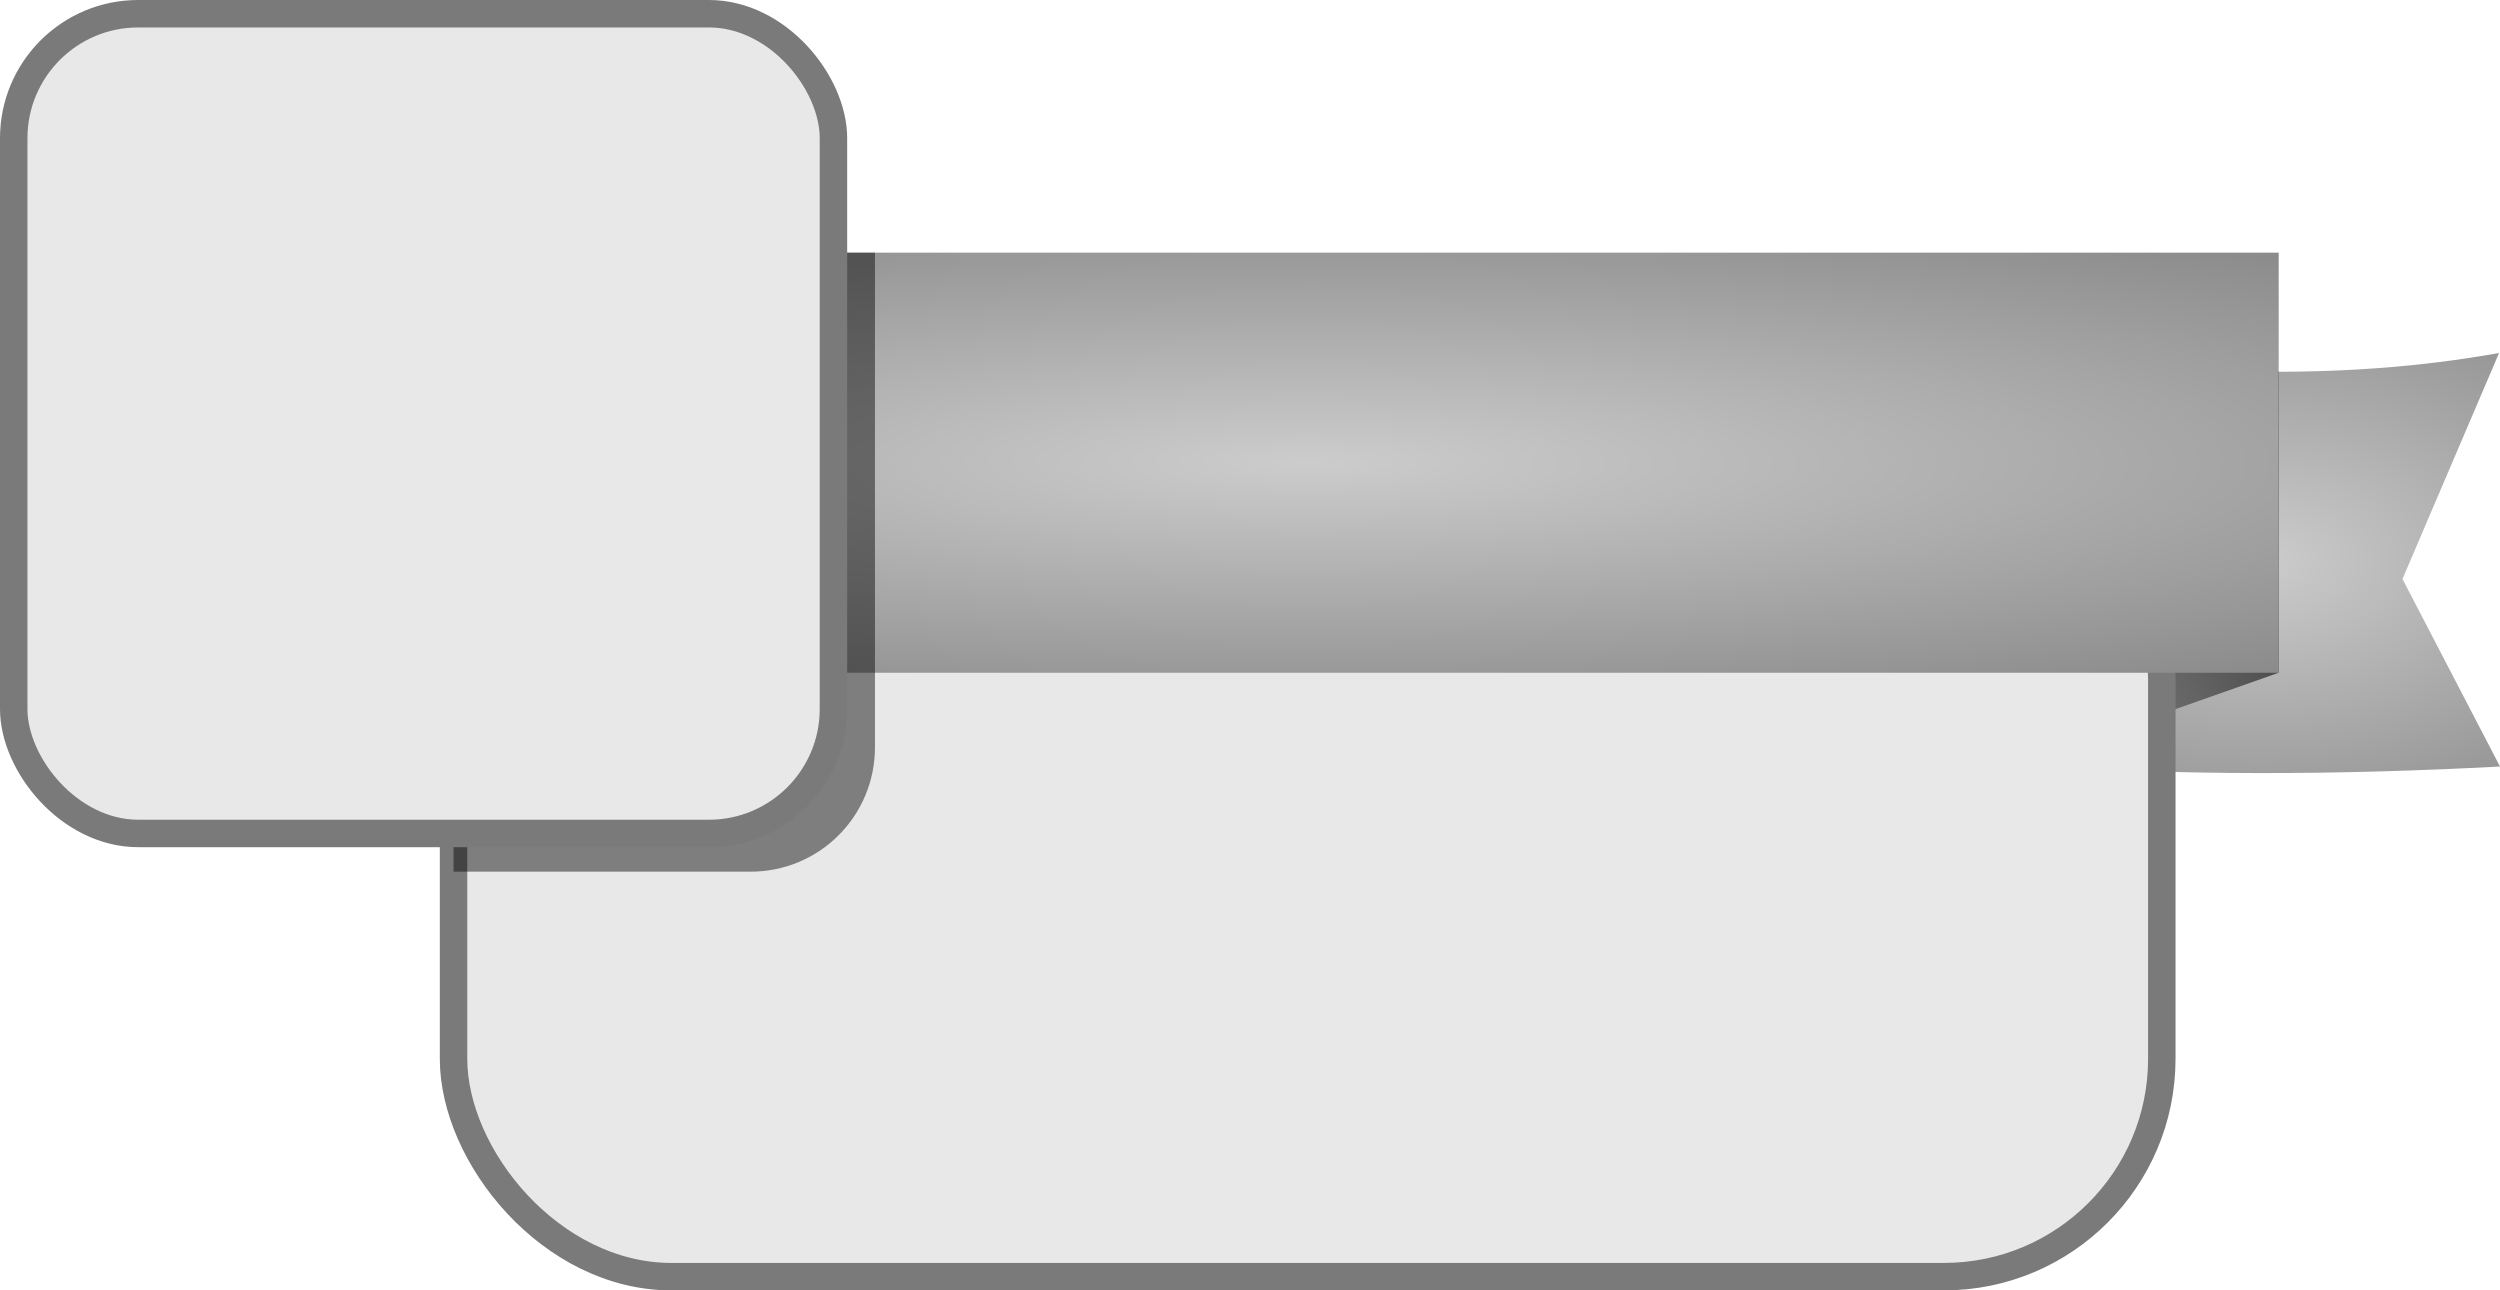 <?xml version="1.0" encoding="UTF-8" standalone="no"?>
<svg
   xmlns:dc="http://purl.org/dc/elements/1.1/"
   xmlns:cc="http://creativecommons.org/ns#"
   xmlns:rdf="http://www.w3.org/1999/02/22-rdf-syntax-ns#"
   xmlns:svg="http://www.w3.org/2000/svg"
   xmlns="http://www.w3.org/2000/svg"
   xmlns:xlink="http://www.w3.org/1999/xlink"
   xmlns:sodipodi="http://sodipodi.sourceforge.net/DTD/sodipodi-0.dtd"
   xmlns:inkscape="http://www.inkscape.org/namespaces/inkscape"
   sodipodi:docname="name-container-fg.svg"
   inkscape:version="1.0 (4035a4fb49, 2020-05-01)"
   id="svg2006"
   version="1.1"
   viewBox="0 0 182.134 94.009"
   height="94.009mm"
   width="182.134mm">
  <defs
     id="defs2000">
    <linearGradient
       inkscape:collect="always"
       id="linearGradient1196">
      <stop
         style="stop-color:#cccccc;stop-opacity:1"
         offset="0"
         id="stop1192" />
      <stop
         style="stop-color:#6b6b6b;stop-opacity:1"
         offset="1"
         id="stop1194" />
    </linearGradient>
    <linearGradient
       id="shadow"
       inkscape:collect="always">
      <stop
         id="stop6121"
         offset="0"
         style="stop-color:#000000;stop-opacity:0.784" />
      <stop
         id="stop6123"
         offset="1"
         style="stop-color:#000000;stop-opacity:0.118" />
    </linearGradient>
    <radialGradient
       gradientUnits="userSpaceOnUse"
       gradientTransform="matrix(5.632,-3.3744617e-7,1.784454e-7,2.978,625.931,-1408.629)"
       r="12.044"
       fy="299.851"
       fx="-89.031"
       cy="299.851"
       cx="-89.031"
       id="radialGradient1943-9"
       xlink:href="#linearGradient1196"
       inkscape:collect="always" />
    <linearGradient
       gradientTransform="matrix(1.461,0,0,1.461,254.549,-953.561)"
       gradientUnits="userSpaceOnUse"
       y2="310.036"
       x2="-76.987"
       y1="300.167"
       x1="-89.896"
       id="linearGradient1951-9"
       xlink:href="#shadow"
       inkscape:collect="always" />
    <radialGradient
       gradientUnits="userSpaceOnUse"
       gradientTransform="matrix(4.676,4.4798892e-7,-2.6983457e-7,2.816,235.752,-1360.155)"
       r="12.02"
       fy="299.933"
       fx="5.847"
       cy="299.933"
       cx="5.847"
       id="radialGradient1935-0"
       xlink:href="#linearGradient1196"
       inkscape:collect="always" />
    <linearGradient
       gradientTransform="matrix(1.461,0,0,1.461,254.549,-953.561)"
       gradientUnits="userSpaceOnUse"
       y2="309.989"
       x2="-6.174"
       y1="297.01"
       x1="7.296"
       id="linearGradient1959-6"
       xlink:href="#shadow"
       inkscape:collect="always" />
    <radialGradient
       gradientUnits="userSpaceOnUse"
       gradientTransform="matrix(3.467,0,0,0.604,337.88,-700.945)"
       r="48.362"
       fy="294.928"
       fx="-41.534"
       cy="294.928"
       cx="-41.534"
       id="radialGradient1927-0"
       xlink:href="#linearGradient1196"
       inkscape:collect="always" />
  </defs>
  <sodipodi:namedview
     inkscape:window-maximized="1"
     inkscape:window-y="-8"
     inkscape:window-x="-8"
     inkscape:window-height="1017"
     inkscape:window-width="1920"
     showgrid="false"
     inkscape:document-rotation="0"
     inkscape:current-layer="layer1"
     inkscape:document-units="mm"
     inkscape:cy="369.44929"
     inkscape:cx="204.23427"
     inkscape:zoom="0.7"
     inkscape:pageshadow="2"
     inkscape:pageopacity="0.0"
     borderopacity="1.0"
     bordercolor="#666666"
     pagecolor="#ffffff"
     id="base"
     fit-margin-top="0"
     fit-margin-left="0"
     fit-margin-right="0"
     fit-margin-bottom="0" />
  <g
     id="layer1"
     inkscape:groupmode="layer"
     inkscape:label="Layer 1"
     transform="translate(-98.512,556.489)">
    <g
       id="g1632">
      <path
         style="fill:url(#radialGradient1943-9);fill-opacity:1;stroke:none;stroke-width:0.386px;stroke-linecap:butt;stroke-linejoin:miter;stroke-opacity:1"
         d="m 142.099,-500.714 c -11.728,0.598 -23.455,0.785 -35.183,-0.068 l 7.31,-13.458 -7.037,-16.738 c 11.229,2.779 23.014,1.29 34.773,0 z"
         id="path1913-4"
         inkscape:connector-curvature="0"
         sodipodi:nodetypes="cccccc" />
      <path
         style="fill:url(#linearGradient1951-9);fill-opacity:1;stroke:none;stroke-width:0.386px;stroke-linecap:butt;stroke-linejoin:miter;stroke-opacity:1"
         d="m 123.244,-507.477 18.855,6.763 -0.068,-28.83 h -18.514 z"
         id="path1915-3"
         inkscape:connector-curvature="0"
         sodipodi:nodetypes="ccccc" />
      <path
         style="fill:url(#radialGradient1935-0);fill-opacity:1;stroke:none;stroke-width:0.386px;stroke-linecap:butt;stroke-linejoin:miter;stroke-opacity:1"
         d="m 245.531,-500.782 c 11.804,0.839 23.493,0.753 35.115,0.137 l -7.105,-13.663 7.037,-16.464 c -11.578,2.076 -23.287,1.551 -35.047,0 z"
         id="path1917-2"
         inkscape:connector-curvature="0"
         sodipodi:nodetypes="cccccc" />
      <path
         style="fill:url(#linearGradient1959-6);fill-opacity:1;stroke:none;stroke-width:0.386px;stroke-linecap:butt;stroke-linejoin:miter;stroke-opacity:1"
         d="m 245.531,-500.782 18.992,-6.695 v -21.93 h -18.992 z"
         id="path1919-5"
         inkscape:connector-curvature="0" />
      <rect
         style="fill:#e8e8e8;fill-opacity:1;stroke:#7a7a7a;stroke-width:2;stroke-linecap:round;stroke-linejoin:bevel;stroke-miterlimit:4;stroke-dasharray:none;stroke-opacity:1"
         id="rect1198-5"
         width="124.454"
         height="59.355"
         x="131.554"
         y="-522.835"
         ry="15.875" />
      <rect
         style="fill:url(#radialGradient1927-0);fill-opacity:1;stroke:none;stroke-width:0.634;stroke-miterlimit:4;stroke-dasharray:none;stroke-opacity:1"
         id="rect1911-0"
         width="141.279"
         height="30.606"
         x="123.244"
         y="-538.083" />
      <path
         id="path1917-0-2"
         style="fill:#000000;fill-opacity:0.456;stroke:none;stroke-width:0.386px;stroke-linecap:butt;stroke-linejoin:miter;stroke-opacity:1"
         d="m 123.244,-538.083 v 30.606 h 8.323 c -0.005,0.172 -0.013,0.344 -0.013,0.517 v 13.976 h 21.632 c 5.026,0 9.071,-4.046 9.071,-9.071 v -36.028 z" />
      <rect
         style="fill:#e8e8e8;fill-opacity:1;stroke:#7a7a7a;stroke-width:2;stroke-linecap:round;stroke-linejoin:bevel;stroke-miterlimit:4;stroke-dasharray:none;stroke-opacity:1"
         id="rect1289-6"
         width="59.72"
         height="59.72"
         x="99.512"
         y="-555.489"
         ry="9.071" />
    </g>
  </g>
</svg>

